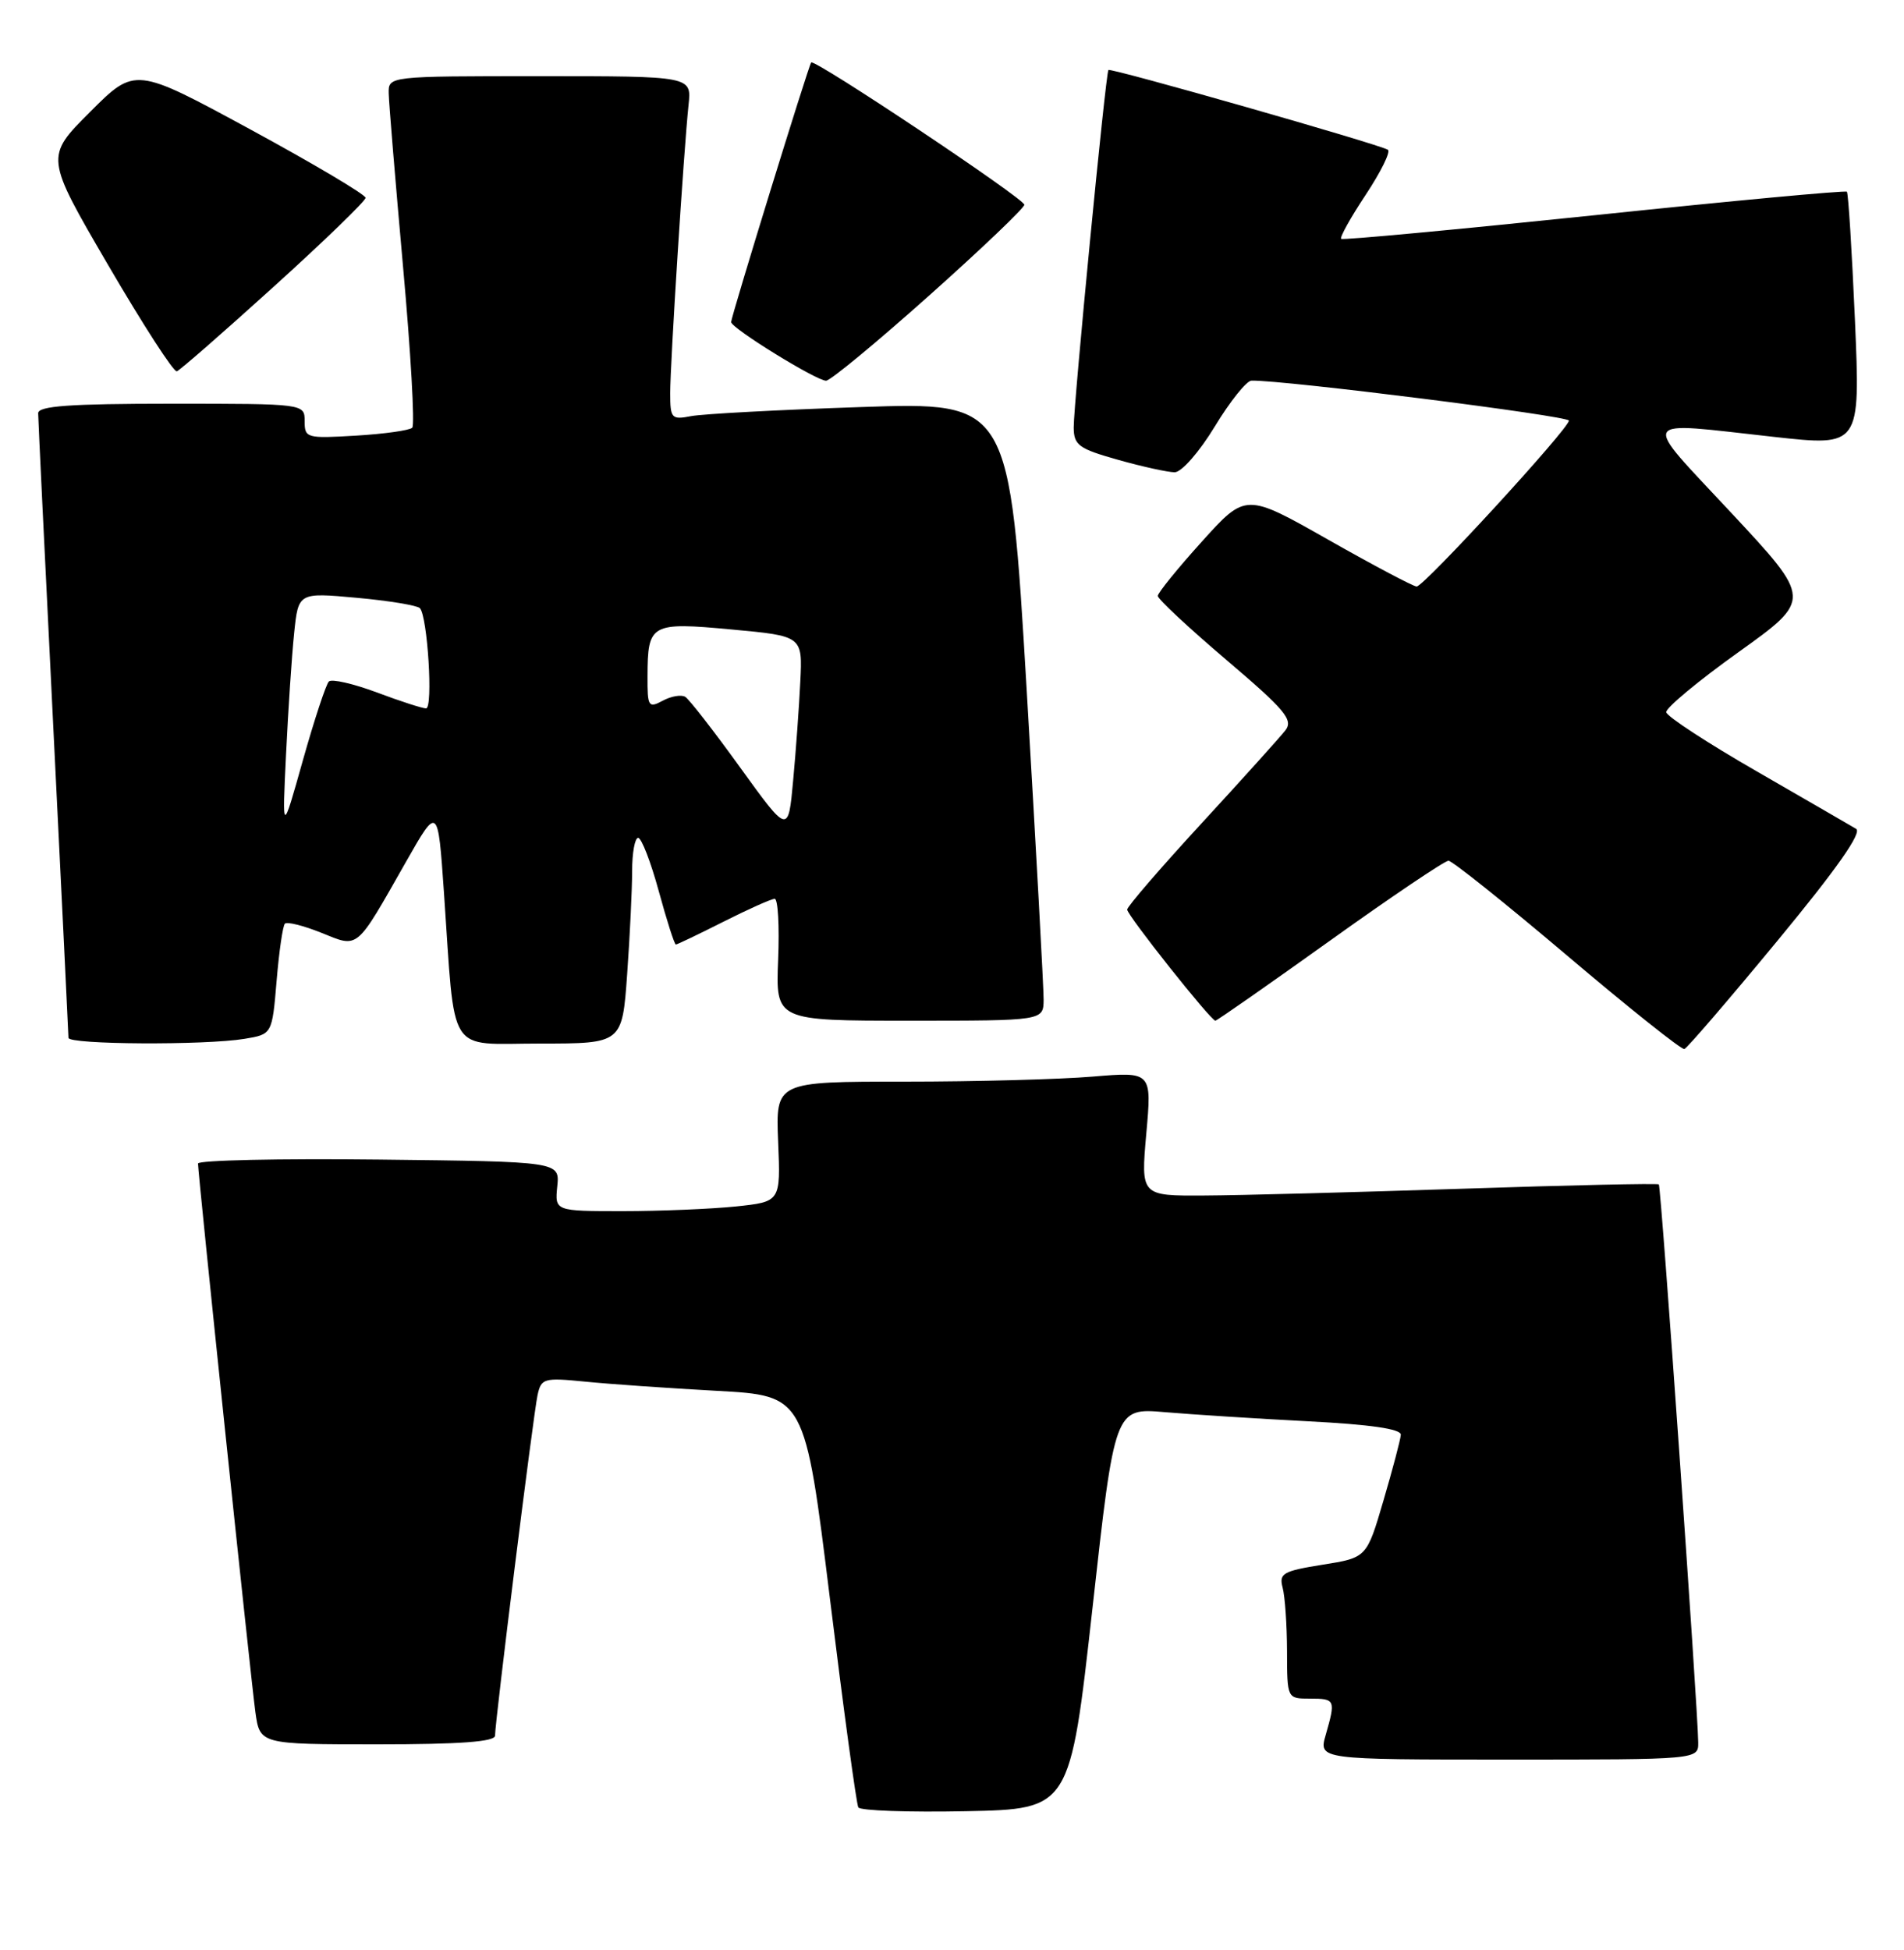 <?xml version="1.0" encoding="UTF-8" standalone="no"?>
<!DOCTYPE svg PUBLIC "-//W3C//DTD SVG 1.1//EN" "http://www.w3.org/Graphics/SVG/1.1/DTD/svg11.dtd" >
<svg xmlns="http://www.w3.org/2000/svg" xmlns:xlink="http://www.w3.org/1999/xlink" version="1.1" viewBox="0 0 250 256">
 <g >
 <path fill="currentColor"
d=" M 143.44 211.17 C 146.37 184.83 146.37 184.83 152.94 185.39 C 156.55 185.70 165.01 186.24 171.75 186.59 C 179.95 187.01 183.98 187.60 183.93 188.36 C 183.89 188.99 182.86 192.88 181.65 197.00 C 179.45 204.50 179.45 204.50 173.65 205.42 C 168.46 206.25 167.92 206.56 168.41 208.42 C 168.72 209.57 168.98 213.31 168.99 216.75 C 169.00 223.00 169.00 223.00 172.00 223.00 C 175.33 223.00 175.39 223.15 174.07 227.76 C 173.14 231.00 173.14 231.00 198.07 231.00 C 223.00 231.00 223.00 231.00 222.98 228.75 C 222.93 224.19 218.10 155.77 217.81 155.49 C 217.64 155.34 206.03 155.59 192.00 156.06 C 177.97 156.52 162.74 156.93 158.15 156.95 C 149.79 157.00 149.79 157.00 150.51 148.84 C 151.24 140.69 151.24 140.69 143.47 141.34 C 139.19 141.70 128.08 142.00 118.77 142.00 C 101.85 142.00 101.85 142.00 102.17 149.89 C 102.50 157.77 102.50 157.77 96.60 158.39 C 93.36 158.72 86.69 159.00 81.78 159.00 C 72.85 159.00 72.85 159.00 73.17 155.75 C 73.50 152.50 73.50 152.50 49.75 152.23 C 36.69 152.08 26.00 152.32 26.00 152.75 C 26.00 154.18 32.93 220.40 33.53 224.75 C 34.12 229.00 34.12 229.00 49.56 229.00 C 60.41 229.00 65.00 228.66 65.00 227.86 C 65.00 225.99 70.03 185.68 70.58 183.16 C 71.06 180.95 71.41 180.85 76.79 181.38 C 79.93 181.70 87.72 182.24 94.09 182.59 C 105.68 183.22 105.68 183.22 108.97 209.86 C 110.77 224.51 112.45 236.85 112.70 237.28 C 112.95 237.71 119.31 237.93 126.83 237.78 C 140.50 237.50 140.50 237.50 143.44 211.17 Z  M 233.37 123.52 C 241.15 114.10 244.53 109.30 243.71 108.81 C 243.04 108.41 237.19 105.03 230.71 101.29 C 224.22 97.56 218.85 94.05 218.78 93.50 C 218.71 92.95 222.98 89.39 228.29 85.60 C 237.92 78.70 237.92 78.70 227.34 67.35 C 215.33 54.47 214.84 55.36 232.88 57.35 C 244.27 58.61 244.27 58.61 243.56 42.06 C 243.16 32.96 242.69 25.36 242.50 25.17 C 242.32 24.98 227.39 26.37 209.33 28.26 C 191.27 30.14 176.32 31.54 176.10 31.36 C 175.88 31.18 177.33 28.57 179.33 25.56 C 181.32 22.55 182.63 19.90 182.23 19.66 C 180.92 18.89 145.80 8.87 145.54 9.19 C 145.17 9.64 140.97 53.00 140.98 56.12 C 141.00 58.45 141.63 58.91 146.82 60.37 C 150.01 61.27 153.36 62.00 154.24 62.00 C 155.14 62.00 157.47 59.34 159.50 56.00 C 161.50 52.70 163.67 49.99 164.32 49.97 C 168.54 49.88 206.00 54.60 206.00 55.22 C 206.00 56.27 186.97 77.00 186.01 77.00 C 185.59 77.00 180.37 74.24 174.41 70.86 C 163.57 64.71 163.57 64.71 157.80 71.11 C 154.63 74.62 152.03 77.83 152.02 78.23 C 152.01 78.63 156.05 82.40 161.01 86.62 C 168.77 93.22 169.84 94.50 168.77 95.89 C 168.08 96.77 163.13 102.27 157.76 108.10 C 152.39 113.93 148.00 119.02 148.00 119.41 C 148.00 120.16 158.99 134.00 159.58 134.00 C 159.78 134.00 166.54 129.28 174.62 123.50 C 182.69 117.72 189.70 113.00 190.19 113.00 C 190.67 113.00 197.69 118.61 205.79 125.47 C 213.88 132.33 220.80 137.84 221.16 137.72 C 221.53 137.60 227.02 131.21 233.37 123.52 Z  M 32.11 136.38 C 35.73 135.78 35.73 135.78 36.32 128.77 C 36.64 124.92 37.13 121.54 37.41 121.26 C 37.69 120.98 39.83 121.51 42.17 122.45 C 47.16 124.45 46.62 124.90 53.31 113.14 C 57.50 105.77 57.50 105.77 58.29 117.14 C 59.81 139.00 58.54 137.00 70.91 137.00 C 81.70 137.00 81.70 137.00 82.35 127.85 C 82.71 122.81 83.00 116.74 83.00 114.35 C 83.00 111.96 83.36 110.00 83.79 110.00 C 84.23 110.00 85.45 113.15 86.50 117.00 C 87.55 120.85 88.56 124.00 88.74 124.00 C 88.91 124.00 91.73 122.65 95.00 121.00 C 98.27 119.35 101.29 118.00 101.72 118.00 C 102.15 118.00 102.35 121.60 102.17 126.00 C 101.85 134.00 101.85 134.00 119.42 134.00 C 137.00 134.00 137.00 134.00 137.03 131.25 C 137.04 129.74 136.04 111.46 134.81 90.64 C 132.56 52.77 132.56 52.77 113.03 53.44 C 102.29 53.80 92.26 54.34 90.75 54.63 C 88.17 55.13 88.00 54.94 88.00 51.60 C 88.00 47.68 89.78 19.71 90.41 13.75 C 90.81 10.00 90.81 10.00 70.90 10.00 C 51.00 10.00 51.00 10.00 51.04 12.25 C 51.06 13.49 51.91 23.72 52.92 35.00 C 53.94 46.28 54.48 55.79 54.13 56.15 C 53.79 56.50 50.46 56.97 46.75 57.19 C 40.26 57.58 40.00 57.51 40.00 55.30 C 40.00 53.00 40.00 53.00 22.50 53.00 C 9.16 53.00 5.00 53.30 5.01 54.25 C 5.01 54.94 5.91 73.50 7.00 95.50 C 8.09 117.50 8.99 135.84 8.99 136.25 C 9.00 137.14 26.92 137.24 32.11 136.38 Z  M 122.00 38.80 C 128.88 32.66 134.50 27.30 134.50 26.88 C 134.50 26.08 106.94 7.69 106.51 8.20 C 106.16 8.61 96.00 41.57 96.00 42.28 C 96.00 43.08 107.21 50.00 108.47 49.98 C 109.04 49.97 115.12 44.94 122.00 38.80 Z  M 35.97 37.61 C 42.59 31.62 48.00 26.38 48.00 25.97 C 48.00 25.55 41.19 21.51 32.87 16.99 C 17.74 8.78 17.74 8.78 11.83 14.69 C 5.92 20.60 5.92 20.60 14.20 34.80 C 18.76 42.61 22.81 48.89 23.22 48.75 C 23.62 48.61 29.36 43.60 35.97 37.61 Z  M 37.56 99.00 C 37.84 93.22 38.31 86.09 38.62 83.14 C 39.17 77.78 39.17 77.78 46.84 78.48 C 51.05 78.86 54.78 79.48 55.13 79.84 C 56.14 80.91 56.89 93.00 55.94 93.00 C 55.47 93.00 52.55 92.06 49.47 90.90 C 46.38 89.75 43.56 89.10 43.18 89.47 C 42.81 89.83 41.27 94.49 39.77 99.81 C 37.05 109.50 37.05 109.50 37.56 99.00 Z  M 97.20 100.78 C 93.74 95.98 90.49 91.80 89.97 91.48 C 89.46 91.17 88.13 91.39 87.02 91.99 C 85.14 93.00 85.00 92.78 85.02 88.79 C 85.04 81.87 85.43 81.65 96.07 82.64 C 105.38 83.50 105.38 83.50 105.08 89.50 C 104.92 92.80 104.50 98.65 104.14 102.50 C 103.50 109.50 103.50 109.50 97.20 100.78 Z "/>
</g>
</svg>